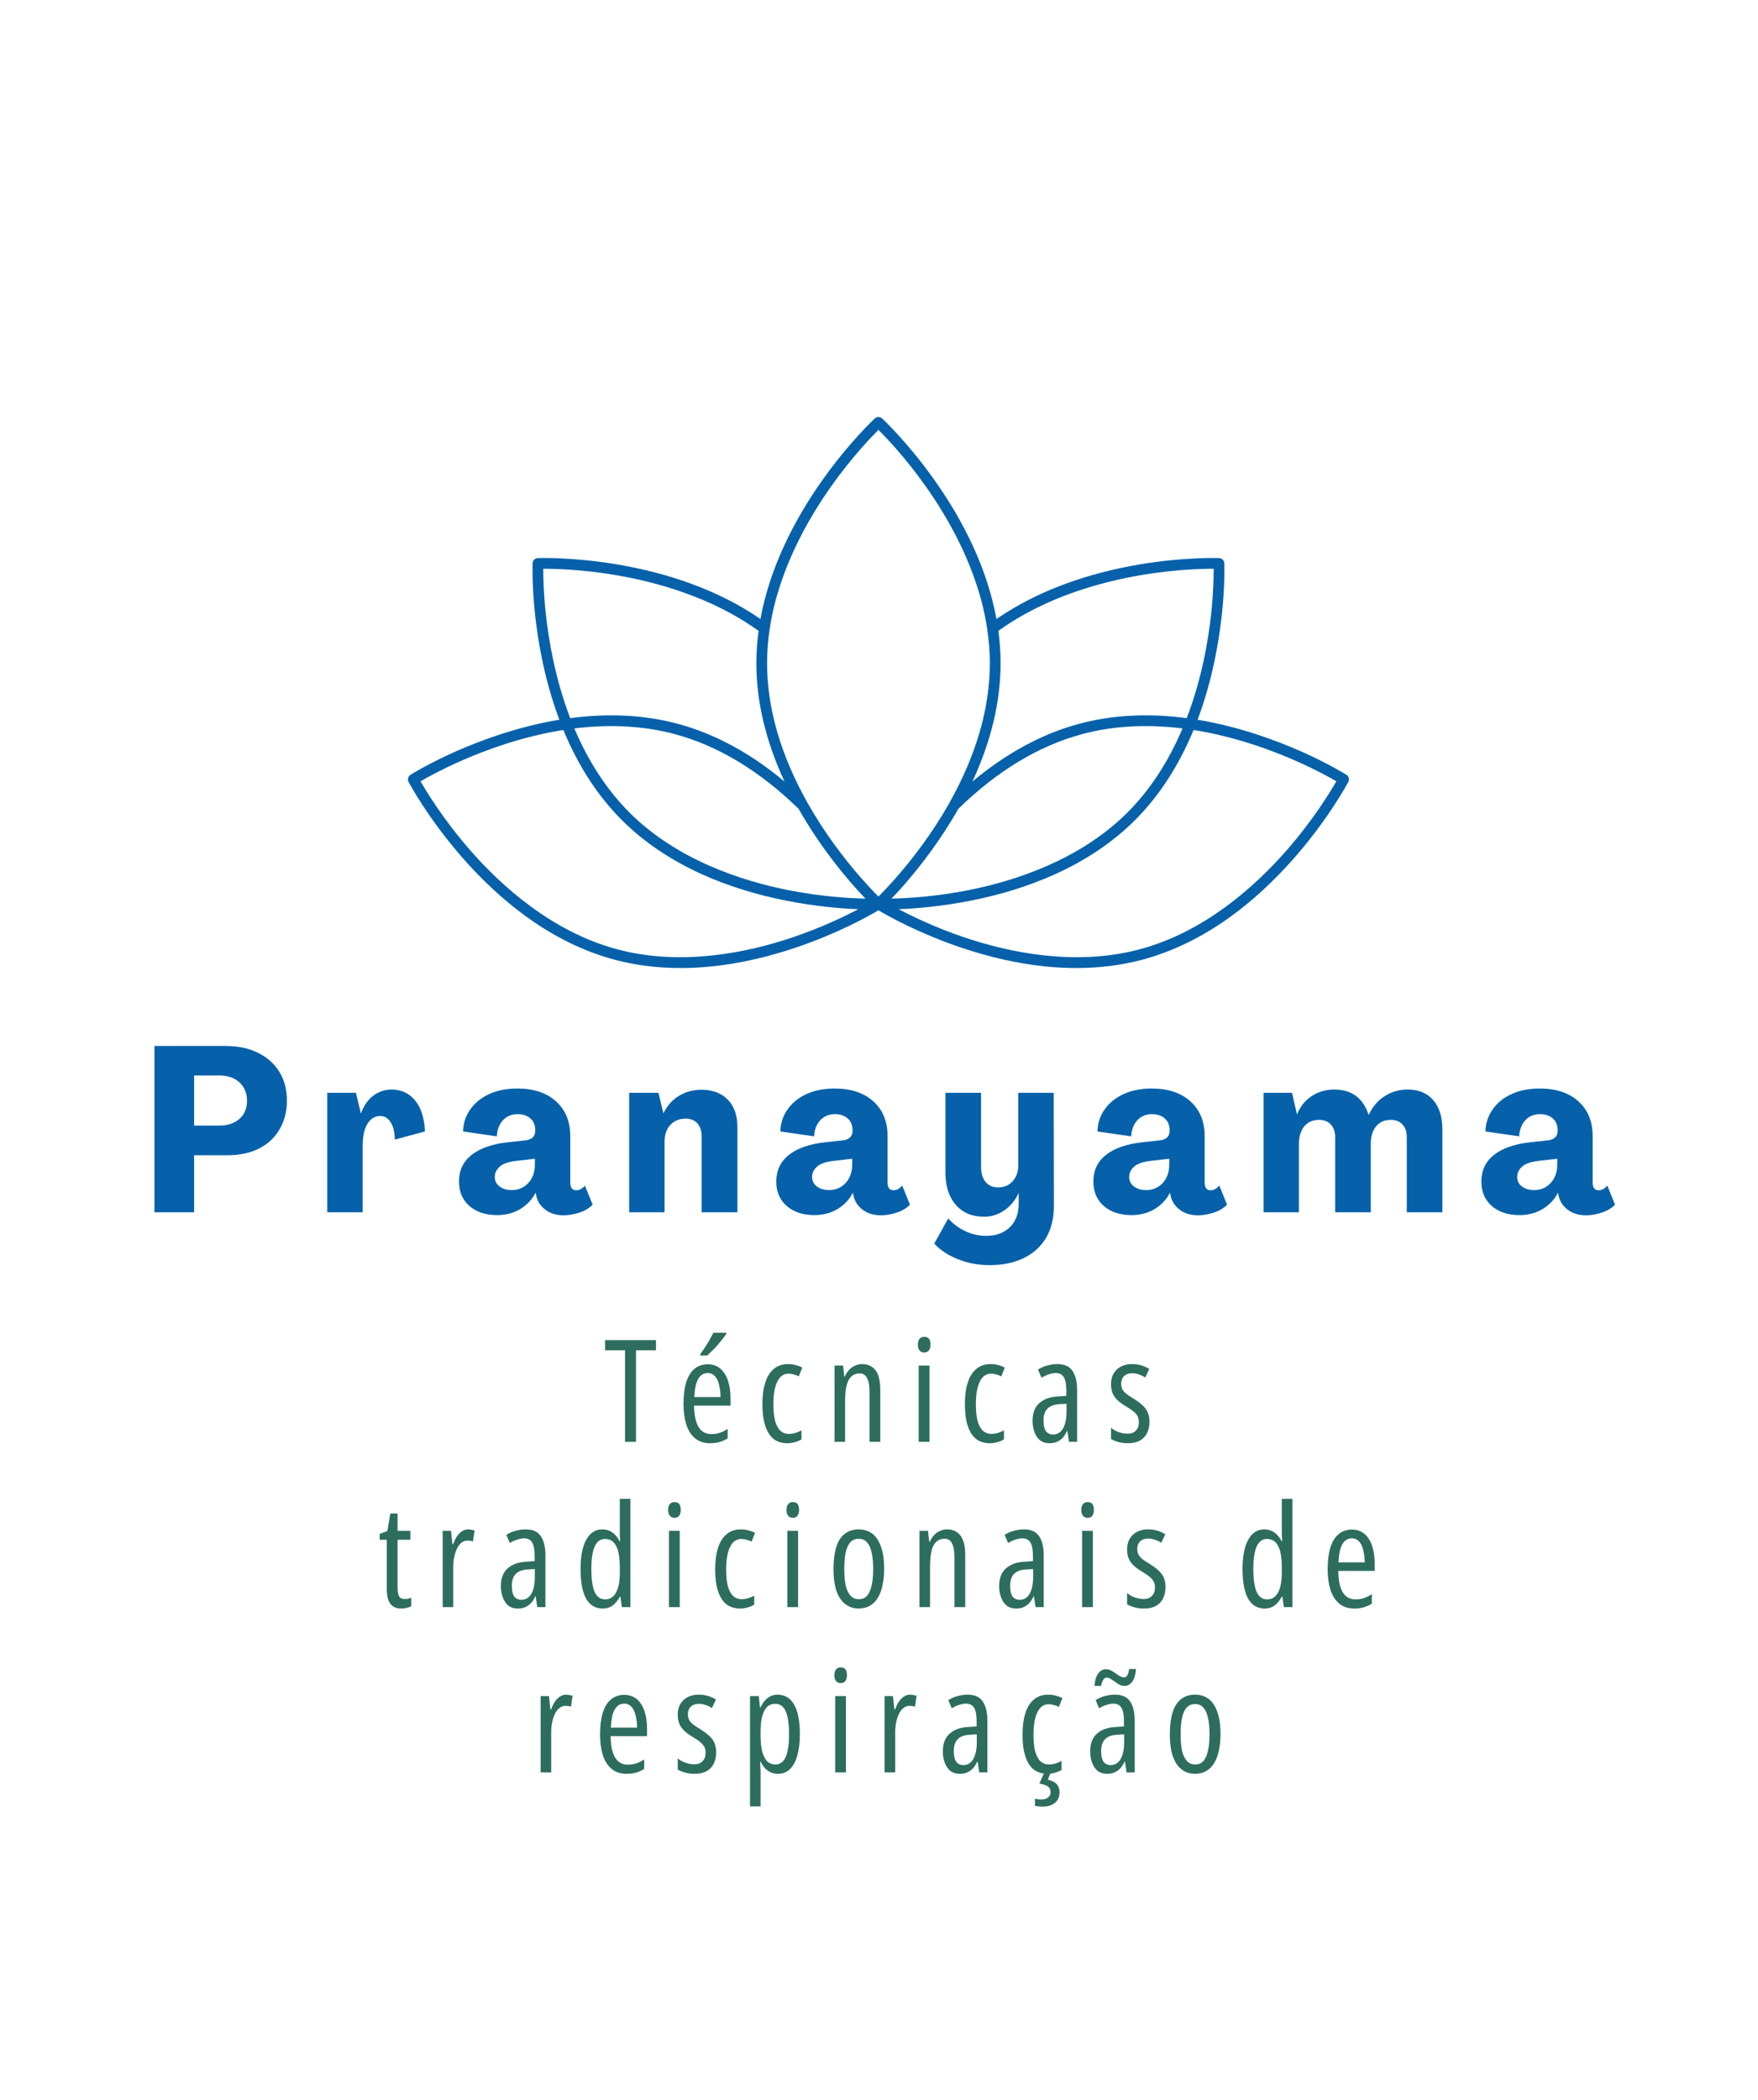 <svg xmlns="http://www.w3.org/2000/svg" xmlns:xlink="http://www.w3.org/1999/xlink" width="180" zoomAndPan="magnify" viewBox="0 0 135 161.25" height="215" preserveAspectRatio="xMidYMid meet" version="1.2"><defs><clipPath id="c3852379e3"><path d="M 31.254 32 L 103.664 32 L 103.664 74.539 L 31.254 74.539 Z M 31.254 32 "/></clipPath></defs><g id="a10b59f00d"><g clip-rule="nonzero" clip-path="url(#c3852379e3)"><path style=" stroke:none;fill-rule:nonzero;fill:#0661aa;fill-opacity:1;" d="M 31.52 59.492 C 31.574 59.457 32.875 58.641 35.004 57.695 C 36.867 56.871 39.723 55.797 42.953 55.262 C 41.801 52.203 41.301 49.191 41.086 47.164 C 40.84 44.848 40.898 43.312 40.898 43.25 C 40.906 43.035 41.082 42.859 41.297 42.852 C 41.398 42.848 43.906 42.758 47.348 43.328 C 49.367 43.668 51.289 44.164 53.055 44.812 C 55.039 45.535 56.832 46.449 58.395 47.531 C 58.734 45.66 59.359 43.746 60.246 41.832 C 61.039 40.125 62.043 38.414 63.234 36.75 C 65.262 33.91 67.102 32.203 67.176 32.129 C 67.336 31.984 67.578 31.984 67.738 32.129 C 67.816 32.203 69.652 33.91 71.68 36.75 C 72.871 38.414 73.875 40.125 74.668 41.832 C 75.559 43.746 76.18 45.66 76.52 47.531 C 78.086 46.449 79.879 45.535 81.859 44.812 C 83.625 44.164 85.547 43.668 87.566 43.328 C 91.008 42.758 93.516 42.848 93.621 42.852 C 93.836 42.859 94.008 43.035 94.016 43.25 C 94.02 43.312 94.078 44.848 93.832 47.164 C 93.613 49.191 93.117 52.203 91.965 55.262 C 95.191 55.797 98.047 56.871 99.914 57.695 C 102.039 58.641 103.34 59.457 103.395 59.492 C 103.578 59.609 103.641 59.844 103.539 60.035 C 103.48 60.145 102.066 62.812 99.414 65.844 C 97.855 67.625 96.191 69.16 94.465 70.406 C 92.305 71.965 90.039 73.066 87.742 73.684 C 86.141 74.113 84.438 74.328 82.652 74.328 C 81.875 74.328 81.086 74.289 80.281 74.207 C 78.168 73.992 75.957 73.492 73.715 72.73 C 70.488 71.629 68.164 70.316 67.457 69.895 C 66.75 70.316 64.426 71.629 61.199 72.73 C 58.957 73.492 56.746 73.992 54.633 74.207 C 53.828 74.289 53.035 74.328 52.262 74.328 C 50.477 74.328 48.773 74.113 47.172 73.684 C 44.875 73.066 42.609 71.965 40.449 70.406 C 38.723 69.16 37.059 67.629 35.5 65.844 C 32.848 62.812 31.434 60.145 31.375 60.035 C 31.277 59.844 31.34 59.609 31.52 59.492 Z M 73.598 62.094 C 72.254 64.473 70.746 66.406 69.707 67.617 C 69.219 68.191 68.789 68.656 68.457 69 C 69.656 68.973 71.848 68.852 74.398 68.344 C 77.938 67.641 82.926 66.035 86.578 62.387 C 88.305 60.66 89.727 58.488 90.809 55.93 C 88.051 55.59 85.461 55.734 83.105 56.367 C 79.785 57.258 76.586 59.184 73.598 62.098 Z M 61.316 62.094 C 58.328 59.184 55.133 57.258 51.812 56.367 C 49.453 55.734 46.863 55.59 44.105 55.93 C 45.191 58.488 46.613 60.66 48.336 62.387 C 51.988 66.035 56.977 67.641 60.52 68.344 C 63.07 68.848 65.258 68.973 66.461 69 C 66.121 68.648 65.684 68.172 65.184 67.586 C 64.156 66.383 62.652 64.457 61.32 62.094 Z M 47.23 44.148 C 44.641 43.715 42.551 43.668 41.719 43.672 C 41.715 44.266 41.738 45.5 41.91 47.094 C 42.125 49.105 42.625 52.109 43.789 55.141 C 46.734 54.75 49.504 54.895 52.027 55.57 C 54.879 56.332 57.633 57.824 60.246 60.012 C 58.809 56.922 58.082 53.875 58.082 50.922 C 58.082 50.109 58.141 49.273 58.25 48.441 C 54.613 45.812 50.266 44.656 47.23 44.148 Z M 71.02 37.246 C 69.496 35.105 68.051 33.598 67.457 33.008 C 66.867 33.598 65.422 35.105 63.895 37.246 C 62.078 39.793 59.773 43.777 59.102 48.309 C 59.102 48.309 59.102 48.312 59.102 48.312 C 58.973 49.188 58.906 50.066 58.906 50.922 C 58.906 54.375 59.949 57.98 62.008 61.637 C 62.008 61.641 62.012 61.641 62.012 61.645 C 63.32 63.969 64.801 65.867 65.809 67.047 C 66.539 67.902 67.133 68.512 67.457 68.84 C 67.785 68.512 68.375 67.906 69.09 67.066 C 70.105 65.883 71.594 63.98 72.906 61.645 C 72.906 61.645 72.906 61.641 72.91 61.637 C 74.965 57.98 76.012 54.375 76.012 50.922 C 76.012 50.066 75.945 49.188 75.812 48.312 C 75.145 43.781 72.836 39.793 71.02 37.246 Z M 93.199 43.672 C 92.367 43.668 90.277 43.715 87.688 44.148 C 84.656 44.656 80.309 45.809 76.668 48.441 C 76.781 49.273 76.836 50.109 76.836 50.922 C 76.836 53.875 76.109 56.922 74.672 60.012 C 77.285 57.824 80.043 56.332 82.891 55.57 C 85.414 54.895 88.184 54.75 91.129 55.141 C 92.297 52.109 92.797 49.105 93.012 47.094 C 93.18 45.5 93.203 44.266 93.199 43.672 Z M 74.004 71.957 C 77.422 73.117 82.543 74.223 87.531 72.887 C 92.52 71.551 96.402 68.031 98.781 65.316 C 100.836 62.973 102.156 60.805 102.621 59.988 C 102.109 59.691 101.039 59.098 99.578 58.453 C 97.727 57.629 94.871 56.559 91.656 56.051 C 90.52 58.797 89.012 61.121 87.164 62.969 C 85.48 64.652 83.395 66.059 80.961 67.152 C 79.023 68.023 76.863 68.699 74.539 69.156 C 72.258 69.609 70.289 69.762 69.008 69.812 C 70.125 70.398 71.875 71.234 74 71.957 Z M 36.121 65.301 C 38.504 68.023 42.391 71.547 47.387 72.887 C 52.375 74.223 57.496 73.117 60.914 71.957 C 63.043 71.234 64.793 70.398 65.906 69.812 C 64.625 69.762 62.66 69.609 60.379 69.156 C 58.055 68.699 55.895 68.023 53.953 67.152 C 51.523 66.059 49.438 64.652 47.754 62.969 C 45.906 61.121 44.395 58.797 43.262 56.051 C 40.055 56.555 37.203 57.625 35.352 58.445 C 33.887 59.094 32.809 59.691 32.293 59.992 C 32.762 60.805 34.074 62.961 36.121 65.301 Z M 36.121 65.301 "/></g><g style="fill:#2d6d5e;fill-opacity:1;"><g transform="translate(46.372, 110.708)"><path style="stroke:none" d="M 2.469 0 L 1.625 0 L 1.625 -7.031 L 0.094 -7.031 L 0.094 -7.812 L 4 -7.812 L 4 -7.031 L 2.469 -7.031 Z M 2.469 0 "/></g></g><g style="fill:#2d6d5e;fill-opacity:1;"><g transform="translate(52.019, 110.708)"><path style="stroke:none" d="M 2.328 -5.953 C 2.723 -5.953 3.051 -5.836 3.312 -5.609 C 3.57 -5.379 3.766 -5.066 3.891 -4.672 C 4.016 -4.285 4.078 -3.852 4.078 -3.375 L 4.078 -2.781 L 1.281 -2.781 C 1.289 -2.051 1.406 -1.504 1.625 -1.141 C 1.844 -0.773 2.172 -0.594 2.609 -0.594 C 2.828 -0.594 3.035 -0.625 3.234 -0.688 C 3.441 -0.75 3.648 -0.852 3.859 -1 L 3.859 -0.266 C 3.66 -0.141 3.453 -0.047 3.234 0.016 C 3.016 0.078 2.781 0.109 2.531 0.109 C 2.039 0.109 1.645 -0.02 1.344 -0.281 C 1.039 -0.539 0.816 -0.898 0.672 -1.359 C 0.535 -1.816 0.469 -2.332 0.469 -2.906 C 0.469 -3.551 0.535 -4.102 0.672 -4.562 C 0.816 -5.02 1.023 -5.363 1.297 -5.594 C 1.578 -5.832 1.922 -5.953 2.328 -5.953 Z M 2.328 -5.281 C 2.016 -5.281 1.77 -5.129 1.594 -4.828 C 1.426 -4.535 1.328 -4.07 1.297 -3.438 L 3.312 -3.438 C 3.312 -3.77 3.273 -4.078 3.203 -4.359 C 3.141 -4.641 3.035 -4.863 2.891 -5.031 C 2.742 -5.195 2.555 -5.281 2.328 -5.281 Z M 3.75 -8.375 L 3.75 -8.281 C 3.676 -8.164 3.578 -8.031 3.453 -7.875 C 3.336 -7.727 3.211 -7.578 3.078 -7.422 C 2.941 -7.266 2.801 -7.117 2.656 -6.984 C 2.52 -6.848 2.398 -6.727 2.297 -6.625 L 1.766 -6.625 L 1.766 -6.75 C 1.91 -6.945 2.039 -7.133 2.156 -7.312 C 2.281 -7.5 2.391 -7.68 2.484 -7.859 C 2.586 -8.035 2.68 -8.207 2.766 -8.375 Z M 3.75 -8.375 "/></g></g><g style="fill:#2d6d5e;fill-opacity:1;"><g transform="translate(58.077, 110.708)"><path style="stroke:none" d="M 2.406 0.109 C 1.977 0.109 1.617 0 1.328 -0.219 C 1.047 -0.445 0.832 -0.785 0.688 -1.234 C 0.539 -1.68 0.469 -2.234 0.469 -2.891 C 0.469 -3.535 0.539 -4.086 0.688 -4.547 C 0.832 -5.004 1.051 -5.352 1.344 -5.594 C 1.633 -5.844 2 -5.969 2.438 -5.969 C 2.656 -5.969 2.852 -5.941 3.031 -5.891 C 3.207 -5.848 3.375 -5.785 3.531 -5.703 L 3.266 -5.031 C 3.141 -5.094 3.008 -5.141 2.875 -5.172 C 2.75 -5.211 2.625 -5.234 2.5 -5.234 C 2.238 -5.234 2.02 -5.145 1.844 -4.969 C 1.676 -4.789 1.547 -4.531 1.453 -4.188 C 1.359 -3.844 1.312 -3.414 1.312 -2.906 C 1.312 -2.395 1.352 -1.969 1.438 -1.625 C 1.531 -1.289 1.664 -1.035 1.844 -0.859 C 2.02 -0.691 2.238 -0.609 2.5 -0.609 C 2.656 -0.609 2.812 -0.629 2.969 -0.672 C 3.133 -0.723 3.301 -0.789 3.469 -0.875 L 3.469 -0.188 C 3.312 -0.094 3.133 -0.02 2.938 0.031 C 2.75 0.082 2.57 0.109 2.406 0.109 Z M 2.406 0.109 "/></g></g><g style="fill:#2d6d5e;fill-opacity:1;"><g transform="translate(63.365, 110.708)"><path style="stroke:none" d="M 2.828 -5.969 C 3.285 -5.969 3.633 -5.805 3.875 -5.484 C 4.113 -5.16 4.234 -4.664 4.234 -4 L 4.234 0 L 3.406 0 L 3.406 -3.828 C 3.406 -4.305 3.344 -4.66 3.219 -4.891 C 3.102 -5.129 2.914 -5.25 2.656 -5.25 C 2.27 -5.25 1.984 -5.078 1.797 -4.734 C 1.617 -4.391 1.531 -3.844 1.531 -3.094 L 1.531 0 L 0.719 0 L 0.719 -5.859 L 1.375 -5.859 L 1.469 -5.016 L 1.516 -5.016 C 1.598 -5.211 1.703 -5.379 1.828 -5.516 C 1.961 -5.66 2.113 -5.77 2.281 -5.844 C 2.445 -5.926 2.629 -5.969 2.828 -5.969 Z M 2.828 -5.969 "/></g></g><g style="fill:#2d6d5e;fill-opacity:1;"><g transform="translate(69.829, 110.708)"><path style="stroke:none" d="M 1.547 -5.859 L 1.547 0 L 0.719 0 L 0.719 -5.859 Z M 1.141 -8.062 C 1.316 -8.062 1.441 -8.008 1.516 -7.906 C 1.586 -7.801 1.625 -7.648 1.625 -7.453 C 1.625 -7.273 1.582 -7.129 1.5 -7.016 C 1.426 -6.91 1.305 -6.859 1.141 -6.859 C 0.992 -6.859 0.875 -6.91 0.781 -7.016 C 0.695 -7.129 0.656 -7.273 0.656 -7.453 C 0.656 -7.648 0.695 -7.801 0.781 -7.906 C 0.863 -8.008 0.984 -8.062 1.141 -8.062 Z M 1.141 -8.062 "/></g></g><g style="fill:#2d6d5e;fill-opacity:1;"><g transform="translate(73.627, 110.708)"><path style="stroke:none" d="M 2.406 0.109 C 1.977 0.109 1.617 0 1.328 -0.219 C 1.047 -0.445 0.832 -0.785 0.688 -1.234 C 0.539 -1.68 0.469 -2.234 0.469 -2.891 C 0.469 -3.535 0.539 -4.086 0.688 -4.547 C 0.832 -5.004 1.051 -5.352 1.344 -5.594 C 1.633 -5.844 2 -5.969 2.438 -5.969 C 2.656 -5.969 2.852 -5.941 3.031 -5.891 C 3.207 -5.848 3.375 -5.785 3.531 -5.703 L 3.266 -5.031 C 3.141 -5.094 3.008 -5.141 2.875 -5.172 C 2.75 -5.211 2.625 -5.234 2.5 -5.234 C 2.238 -5.234 2.02 -5.145 1.844 -4.969 C 1.676 -4.789 1.547 -4.531 1.453 -4.188 C 1.359 -3.844 1.312 -3.414 1.312 -2.906 C 1.312 -2.395 1.352 -1.969 1.438 -1.625 C 1.531 -1.289 1.664 -1.035 1.844 -0.859 C 2.02 -0.691 2.238 -0.609 2.5 -0.609 C 2.656 -0.609 2.812 -0.629 2.969 -0.672 C 3.133 -0.723 3.301 -0.789 3.469 -0.875 L 3.469 -0.188 C 3.312 -0.094 3.133 -0.02 2.938 0.031 C 2.75 0.082 2.57 0.109 2.406 0.109 Z M 2.406 0.109 "/></g></g><g style="fill:#2d6d5e;fill-opacity:1;"><g transform="translate(78.916, 110.708)"><path style="stroke:none" d="M 2.281 -5.969 C 2.82 -5.969 3.207 -5.797 3.438 -5.453 C 3.676 -5.109 3.797 -4.609 3.797 -3.953 L 3.797 0 L 3.172 0 L 3.047 -0.828 L 3.016 -0.828 C 2.93 -0.629 2.82 -0.457 2.688 -0.312 C 2.562 -0.176 2.414 -0.07 2.25 0 C 2.094 0.07 1.906 0.109 1.688 0.109 C 1.383 0.109 1.133 0.031 0.938 -0.125 C 0.75 -0.289 0.609 -0.504 0.516 -0.766 C 0.422 -1.023 0.375 -1.305 0.375 -1.609 C 0.375 -2.191 0.539 -2.641 0.875 -2.953 C 1.219 -3.273 1.695 -3.453 2.312 -3.484 L 2.969 -3.531 L 2.969 -3.938 C 2.969 -4.406 2.906 -4.742 2.781 -4.953 C 2.656 -5.172 2.445 -5.281 2.156 -5.281 C 2 -5.281 1.828 -5.25 1.641 -5.188 C 1.461 -5.133 1.27 -5.047 1.062 -4.922 L 0.797 -5.547 C 1.016 -5.691 1.25 -5.797 1.5 -5.859 C 1.758 -5.93 2.02 -5.969 2.281 -5.969 Z M 2.984 -2.922 L 2.438 -2.891 C 2.031 -2.867 1.723 -2.754 1.516 -2.547 C 1.316 -2.336 1.219 -2.035 1.219 -1.641 C 1.219 -1.266 1.281 -0.988 1.406 -0.812 C 1.539 -0.645 1.723 -0.562 1.953 -0.562 C 2.285 -0.562 2.539 -0.719 2.719 -1.031 C 2.895 -1.344 2.984 -1.773 2.984 -2.328 Z M 2.984 -2.922 "/></g></g><g style="fill:#2d6d5e;fill-opacity:1;"><g transform="translate(84.942, 110.708)"><path style="stroke:none" d="M 3.328 -1.547 C 3.328 -1.191 3.258 -0.891 3.125 -0.641 C 3 -0.398 2.812 -0.211 2.562 -0.078 C 2.32 0.047 2.031 0.109 1.688 0.109 C 1.414 0.109 1.164 0.078 0.938 0.016 C 0.719 -0.047 0.531 -0.125 0.375 -0.219 L 0.375 -1.078 C 0.531 -0.941 0.723 -0.832 0.953 -0.75 C 1.18 -0.664 1.414 -0.625 1.656 -0.625 C 1.926 -0.625 2.133 -0.703 2.281 -0.859 C 2.438 -1.016 2.516 -1.234 2.516 -1.516 C 2.516 -1.68 2.484 -1.828 2.422 -1.953 C 2.359 -2.078 2.258 -2.195 2.125 -2.312 C 1.988 -2.426 1.816 -2.547 1.609 -2.672 C 1.359 -2.816 1.141 -2.969 0.953 -3.125 C 0.766 -3.289 0.617 -3.477 0.516 -3.688 C 0.422 -3.895 0.375 -4.145 0.375 -4.438 C 0.375 -4.895 0.52 -5.266 0.812 -5.547 C 1.113 -5.828 1.504 -5.969 1.984 -5.969 C 2.234 -5.969 2.469 -5.938 2.688 -5.875 C 2.906 -5.812 3.113 -5.719 3.312 -5.594 L 3 -4.938 C 2.852 -5.039 2.691 -5.117 2.516 -5.172 C 2.348 -5.234 2.176 -5.266 2 -5.266 C 1.738 -5.266 1.531 -5.191 1.375 -5.047 C 1.227 -4.898 1.156 -4.707 1.156 -4.469 C 1.156 -4.301 1.188 -4.156 1.25 -4.031 C 1.312 -3.914 1.41 -3.801 1.547 -3.688 C 1.68 -3.582 1.863 -3.461 2.094 -3.328 C 2.344 -3.172 2.555 -3.016 2.734 -2.859 C 2.922 -2.703 3.066 -2.52 3.172 -2.312 C 3.273 -2.102 3.328 -1.848 3.328 -1.547 Z M 3.328 -1.547 "/></g></g><g style="fill:#2d6d5e;fill-opacity:1;"><g transform="translate(28.969, 123.399)"><path style="stroke:none" d="M 2.094 -0.625 C 2.188 -0.625 2.273 -0.629 2.359 -0.641 C 2.453 -0.66 2.535 -0.691 2.609 -0.734 L 2.609 -0.062 C 2.504 -0.008 2.383 0.031 2.25 0.062 C 2.125 0.094 1.984 0.109 1.828 0.109 C 1.578 0.109 1.367 0.051 1.203 -0.062 C 1.047 -0.176 0.926 -0.344 0.844 -0.562 C 0.77 -0.789 0.734 -1.078 0.734 -1.422 L 0.734 -5.172 L 0.188 -5.172 L 0.188 -5.625 L 0.781 -5.844 L 1 -7.188 L 1.562 -7.188 L 1.562 -5.859 L 2.547 -5.859 L 2.547 -5.172 L 1.562 -5.172 L 1.562 -1.516 C 1.562 -1.211 1.598 -0.988 1.672 -0.844 C 1.742 -0.695 1.883 -0.625 2.094 -0.625 Z M 2.094 -0.625 "/></g></g><g style="fill:#2d6d5e;fill-opacity:1;"><g transform="translate(33.274, 123.399)"><path style="stroke:none" d="M 2.672 -5.969 C 2.754 -5.969 2.836 -5.957 2.922 -5.938 C 3.004 -5.926 3.086 -5.91 3.172 -5.891 L 3.047 -5.047 C 2.984 -5.066 2.914 -5.082 2.844 -5.094 C 2.77 -5.102 2.691 -5.109 2.609 -5.109 C 2.453 -5.109 2.305 -5.055 2.172 -4.953 C 2.035 -4.848 1.922 -4.703 1.828 -4.516 C 1.734 -4.328 1.66 -4.109 1.609 -3.859 C 1.555 -3.609 1.531 -3.344 1.531 -3.062 L 1.531 0 L 0.719 0 L 0.719 -5.859 L 1.359 -5.859 L 1.469 -4.828 L 1.516 -4.828 C 1.598 -5.047 1.691 -5.238 1.797 -5.406 C 1.91 -5.582 2.039 -5.719 2.188 -5.812 C 2.332 -5.914 2.492 -5.969 2.672 -5.969 Z M 2.672 -5.969 "/></g></g><g style="fill:#2d6d5e;fill-opacity:1;"><g transform="translate(38.087, 123.399)"><path style="stroke:none" d="M 2.281 -5.969 C 2.82 -5.969 3.207 -5.797 3.438 -5.453 C 3.676 -5.109 3.797 -4.609 3.797 -3.953 L 3.797 0 L 3.172 0 L 3.047 -0.828 L 3.016 -0.828 C 2.93 -0.629 2.82 -0.457 2.688 -0.312 C 2.562 -0.176 2.414 -0.07 2.25 0 C 2.094 0.07 1.906 0.109 1.688 0.109 C 1.383 0.109 1.133 0.031 0.938 -0.125 C 0.75 -0.289 0.609 -0.504 0.516 -0.766 C 0.422 -1.023 0.375 -1.305 0.375 -1.609 C 0.375 -2.191 0.539 -2.641 0.875 -2.953 C 1.219 -3.273 1.695 -3.453 2.312 -3.484 L 2.969 -3.531 L 2.969 -3.938 C 2.969 -4.406 2.906 -4.742 2.781 -4.953 C 2.656 -5.172 2.445 -5.281 2.156 -5.281 C 2 -5.281 1.828 -5.25 1.641 -5.188 C 1.461 -5.133 1.27 -5.047 1.062 -4.922 L 0.797 -5.547 C 1.016 -5.691 1.25 -5.797 1.5 -5.859 C 1.758 -5.93 2.02 -5.969 2.281 -5.969 Z M 2.984 -2.922 L 2.438 -2.891 C 2.031 -2.867 1.723 -2.754 1.516 -2.547 C 1.316 -2.336 1.219 -2.035 1.219 -1.641 C 1.219 -1.266 1.281 -0.988 1.406 -0.812 C 1.539 -0.645 1.723 -0.562 1.953 -0.562 C 2.285 -0.562 2.539 -0.719 2.719 -1.031 C 2.895 -1.344 2.984 -1.773 2.984 -2.328 Z M 2.984 -2.922 "/></g></g><g style="fill:#2d6d5e;fill-opacity:1;"><g transform="translate(44.113, 123.399)"><path style="stroke:none" d="M 2.172 0.109 C 1.609 0.109 1.18 -0.145 0.891 -0.656 C 0.609 -1.176 0.469 -1.93 0.469 -2.922 C 0.469 -3.898 0.613 -4.648 0.906 -5.172 C 1.195 -5.703 1.609 -5.969 2.141 -5.969 C 2.336 -5.969 2.52 -5.93 2.688 -5.859 C 2.852 -5.785 3 -5.68 3.125 -5.547 C 3.258 -5.41 3.375 -5.25 3.469 -5.062 L 3.516 -5.062 C 3.504 -5.227 3.492 -5.375 3.484 -5.5 C 3.484 -5.633 3.484 -5.758 3.484 -5.875 L 3.484 -8.312 L 4.297 -8.312 L 4.297 0 L 3.641 0 L 3.531 -0.797 L 3.484 -0.797 C 3.379 -0.609 3.266 -0.445 3.141 -0.312 C 3.016 -0.176 2.875 -0.07 2.719 0 C 2.562 0.07 2.379 0.109 2.172 0.109 Z M 2.359 -0.594 C 2.723 -0.594 3 -0.766 3.188 -1.109 C 3.383 -1.453 3.484 -1.961 3.484 -2.641 L 3.484 -3.047 C 3.484 -3.785 3.391 -4.332 3.203 -4.688 C 3.023 -5.051 2.738 -5.234 2.344 -5.234 C 1.988 -5.234 1.723 -5.035 1.547 -4.641 C 1.379 -4.242 1.297 -3.672 1.297 -2.922 C 1.297 -2.148 1.379 -1.566 1.547 -1.172 C 1.723 -0.785 1.992 -0.594 2.359 -0.594 Z M 2.359 -0.594 "/></g></g><g style="fill:#2d6d5e;fill-opacity:1;"><g transform="translate(50.652, 123.399)"><path style="stroke:none" d="M 1.547 -5.859 L 1.547 0 L 0.719 0 L 0.719 -5.859 Z M 1.141 -8.062 C 1.316 -8.062 1.441 -8.008 1.516 -7.906 C 1.586 -7.801 1.625 -7.648 1.625 -7.453 C 1.625 -7.273 1.582 -7.129 1.5 -7.016 C 1.426 -6.91 1.305 -6.859 1.141 -6.859 C 0.992 -6.859 0.875 -6.91 0.781 -7.016 C 0.695 -7.129 0.656 -7.273 0.656 -7.453 C 0.656 -7.648 0.695 -7.801 0.781 -7.906 C 0.863 -8.008 0.984 -8.062 1.141 -8.062 Z M 1.141 -8.062 "/></g></g><g style="fill:#2d6d5e;fill-opacity:1;"><g transform="translate(54.45, 123.399)"><path style="stroke:none" d="M 2.406 0.109 C 1.977 0.109 1.617 0 1.328 -0.219 C 1.047 -0.445 0.832 -0.785 0.688 -1.234 C 0.539 -1.68 0.469 -2.234 0.469 -2.891 C 0.469 -3.535 0.539 -4.086 0.688 -4.547 C 0.832 -5.004 1.051 -5.352 1.344 -5.594 C 1.633 -5.844 2 -5.969 2.438 -5.969 C 2.656 -5.969 2.852 -5.941 3.031 -5.891 C 3.207 -5.848 3.375 -5.785 3.531 -5.703 L 3.266 -5.031 C 3.141 -5.094 3.008 -5.141 2.875 -5.172 C 2.75 -5.211 2.625 -5.234 2.5 -5.234 C 2.238 -5.234 2.02 -5.145 1.844 -4.969 C 1.676 -4.789 1.547 -4.531 1.453 -4.188 C 1.359 -3.844 1.312 -3.414 1.312 -2.906 C 1.312 -2.395 1.352 -1.969 1.438 -1.625 C 1.531 -1.289 1.664 -1.035 1.844 -0.859 C 2.02 -0.691 2.238 -0.609 2.5 -0.609 C 2.656 -0.609 2.812 -0.629 2.969 -0.672 C 3.133 -0.723 3.301 -0.789 3.469 -0.875 L 3.469 -0.188 C 3.312 -0.094 3.133 -0.02 2.938 0.031 C 2.75 0.082 2.57 0.109 2.406 0.109 Z M 2.406 0.109 "/></g></g><g style="fill:#2d6d5e;fill-opacity:1;"><g transform="translate(59.739, 123.399)"><path style="stroke:none" d="M 1.547 -5.859 L 1.547 0 L 0.719 0 L 0.719 -5.859 Z M 1.141 -8.062 C 1.316 -8.062 1.441 -8.008 1.516 -7.906 C 1.586 -7.801 1.625 -7.648 1.625 -7.453 C 1.625 -7.273 1.582 -7.129 1.5 -7.016 C 1.426 -6.91 1.305 -6.859 1.141 -6.859 C 0.992 -6.859 0.875 -6.91 0.781 -7.016 C 0.695 -7.129 0.656 -7.273 0.656 -7.453 C 0.656 -7.648 0.695 -7.801 0.781 -7.906 C 0.863 -8.008 0.984 -8.062 1.141 -8.062 Z M 1.141 -8.062 "/></g></g><g style="fill:#2d6d5e;fill-opacity:1;"><g transform="translate(63.537, 123.399)"><path style="stroke:none" d="M 4.359 -2.938 C 4.359 -2.477 4.316 -2.062 4.234 -1.688 C 4.16 -1.312 4.039 -0.988 3.875 -0.719 C 3.719 -0.457 3.516 -0.254 3.266 -0.109 C 3.023 0.035 2.734 0.109 2.391 0.109 C 2.078 0.109 1.797 0.035 1.547 -0.109 C 1.305 -0.254 1.102 -0.457 0.938 -0.719 C 0.781 -0.977 0.66 -1.297 0.578 -1.672 C 0.504 -2.055 0.469 -2.477 0.469 -2.938 C 0.469 -3.582 0.535 -4.129 0.672 -4.578 C 0.805 -5.035 1.02 -5.379 1.312 -5.609 C 1.602 -5.848 1.969 -5.969 2.406 -5.969 C 2.82 -5.969 3.176 -5.852 3.469 -5.625 C 3.758 -5.395 3.977 -5.055 4.125 -4.609 C 4.281 -4.16 4.359 -3.602 4.359 -2.938 Z M 1.297 -2.938 C 1.297 -2.426 1.332 -2 1.406 -1.656 C 1.488 -1.312 1.613 -1.051 1.781 -0.875 C 1.945 -0.695 2.16 -0.609 2.422 -0.609 C 2.672 -0.609 2.875 -0.691 3.031 -0.859 C 3.195 -1.035 3.316 -1.297 3.391 -1.641 C 3.473 -1.984 3.516 -2.414 3.516 -2.938 C 3.516 -3.445 3.473 -3.875 3.391 -4.219 C 3.316 -4.562 3.195 -4.816 3.031 -4.984 C 2.875 -5.16 2.664 -5.25 2.406 -5.25 C 2.02 -5.25 1.738 -5.055 1.562 -4.672 C 1.383 -4.285 1.297 -3.707 1.297 -2.938 Z M 1.297 -2.938 "/></g></g><g style="fill:#2d6d5e;fill-opacity:1;"><g transform="translate(69.888, 123.399)"><path style="stroke:none" d="M 2.828 -5.969 C 3.285 -5.969 3.633 -5.805 3.875 -5.484 C 4.113 -5.16 4.234 -4.664 4.234 -4 L 4.234 0 L 3.406 0 L 3.406 -3.828 C 3.406 -4.305 3.344 -4.66 3.219 -4.891 C 3.102 -5.129 2.914 -5.25 2.656 -5.25 C 2.27 -5.25 1.984 -5.078 1.797 -4.734 C 1.617 -4.391 1.531 -3.844 1.531 -3.094 L 1.531 0 L 0.719 0 L 0.719 -5.859 L 1.375 -5.859 L 1.469 -5.016 L 1.516 -5.016 C 1.598 -5.211 1.703 -5.379 1.828 -5.516 C 1.961 -5.66 2.113 -5.77 2.281 -5.844 C 2.445 -5.926 2.629 -5.969 2.828 -5.969 Z M 2.828 -5.969 "/></g></g><g style="fill:#2d6d5e;fill-opacity:1;"><g transform="translate(76.352, 123.399)"><path style="stroke:none" d="M 2.281 -5.969 C 2.82 -5.969 3.207 -5.797 3.438 -5.453 C 3.676 -5.109 3.797 -4.609 3.797 -3.953 L 3.797 0 L 3.172 0 L 3.047 -0.828 L 3.016 -0.828 C 2.93 -0.629 2.82 -0.457 2.688 -0.312 C 2.562 -0.176 2.414 -0.07 2.25 0 C 2.094 0.07 1.906 0.109 1.688 0.109 C 1.383 0.109 1.133 0.031 0.938 -0.125 C 0.75 -0.289 0.609 -0.504 0.516 -0.766 C 0.422 -1.023 0.375 -1.305 0.375 -1.609 C 0.375 -2.191 0.539 -2.641 0.875 -2.953 C 1.219 -3.273 1.695 -3.453 2.312 -3.484 L 2.969 -3.531 L 2.969 -3.938 C 2.969 -4.406 2.906 -4.742 2.781 -4.953 C 2.656 -5.172 2.445 -5.281 2.156 -5.281 C 2 -5.281 1.828 -5.25 1.641 -5.188 C 1.461 -5.133 1.27 -5.047 1.062 -4.922 L 0.797 -5.547 C 1.016 -5.691 1.25 -5.797 1.5 -5.859 C 1.758 -5.93 2.02 -5.969 2.281 -5.969 Z M 2.984 -2.922 L 2.438 -2.891 C 2.031 -2.867 1.723 -2.754 1.516 -2.547 C 1.316 -2.336 1.219 -2.035 1.219 -1.641 C 1.219 -1.266 1.281 -0.988 1.406 -0.812 C 1.539 -0.645 1.723 -0.562 1.953 -0.562 C 2.285 -0.562 2.539 -0.719 2.719 -1.031 C 2.895 -1.344 2.984 -1.773 2.984 -2.328 Z M 2.984 -2.922 "/></g></g><g style="fill:#2d6d5e;fill-opacity:1;"><g transform="translate(82.378, 123.399)"><path style="stroke:none" d="M 1.547 -5.859 L 1.547 0 L 0.719 0 L 0.719 -5.859 Z M 1.141 -8.062 C 1.316 -8.062 1.441 -8.008 1.516 -7.906 C 1.586 -7.801 1.625 -7.648 1.625 -7.453 C 1.625 -7.273 1.582 -7.129 1.5 -7.016 C 1.426 -6.91 1.305 -6.859 1.141 -6.859 C 0.992 -6.859 0.875 -6.91 0.781 -7.016 C 0.695 -7.129 0.656 -7.273 0.656 -7.453 C 0.656 -7.648 0.695 -7.801 0.781 -7.906 C 0.863 -8.008 0.984 -8.062 1.141 -8.062 Z M 1.141 -8.062 "/></g></g><g style="fill:#2d6d5e;fill-opacity:1;"><g transform="translate(86.176, 123.399)"><path style="stroke:none" d="M 3.328 -1.547 C 3.328 -1.191 3.258 -0.891 3.125 -0.641 C 3 -0.398 2.812 -0.211 2.562 -0.078 C 2.32 0.047 2.031 0.109 1.688 0.109 C 1.414 0.109 1.164 0.078 0.938 0.016 C 0.719 -0.047 0.531 -0.125 0.375 -0.219 L 0.375 -1.078 C 0.531 -0.941 0.723 -0.832 0.953 -0.75 C 1.18 -0.664 1.414 -0.625 1.656 -0.625 C 1.926 -0.625 2.133 -0.703 2.281 -0.859 C 2.438 -1.016 2.516 -1.234 2.516 -1.516 C 2.516 -1.68 2.484 -1.828 2.422 -1.953 C 2.359 -2.078 2.258 -2.195 2.125 -2.312 C 1.988 -2.426 1.816 -2.547 1.609 -2.672 C 1.359 -2.816 1.141 -2.969 0.953 -3.125 C 0.766 -3.289 0.617 -3.477 0.516 -3.688 C 0.422 -3.895 0.375 -4.145 0.375 -4.438 C 0.375 -4.895 0.52 -5.266 0.812 -5.547 C 1.113 -5.828 1.504 -5.969 1.984 -5.969 C 2.234 -5.969 2.469 -5.938 2.688 -5.875 C 2.906 -5.812 3.113 -5.719 3.312 -5.594 L 3 -4.938 C 2.852 -5.039 2.691 -5.117 2.516 -5.172 C 2.348 -5.234 2.176 -5.266 2 -5.266 C 1.738 -5.266 1.531 -5.191 1.375 -5.047 C 1.227 -4.898 1.156 -4.707 1.156 -4.469 C 1.156 -4.301 1.188 -4.156 1.25 -4.031 C 1.312 -3.914 1.41 -3.801 1.547 -3.688 C 1.68 -3.582 1.863 -3.461 2.094 -3.328 C 2.344 -3.172 2.555 -3.016 2.734 -2.859 C 2.922 -2.703 3.066 -2.52 3.172 -2.312 C 3.273 -2.102 3.328 -1.848 3.328 -1.547 Z M 3.328 -1.547 "/></g></g><g style="fill:#2d6d5e;fill-opacity:1;"><g transform="translate(91.385, 123.399)"><path style="stroke:none" d=""/></g></g><g style="fill:#2d6d5e;fill-opacity:1;"><g transform="translate(94.948, 123.399)"><path style="stroke:none" d="M 2.172 0.109 C 1.609 0.109 1.18 -0.145 0.891 -0.656 C 0.609 -1.176 0.469 -1.93 0.469 -2.922 C 0.469 -3.898 0.613 -4.648 0.906 -5.172 C 1.195 -5.703 1.609 -5.969 2.141 -5.969 C 2.336 -5.969 2.52 -5.93 2.688 -5.859 C 2.852 -5.785 3 -5.68 3.125 -5.547 C 3.258 -5.41 3.375 -5.25 3.469 -5.062 L 3.516 -5.062 C 3.504 -5.227 3.492 -5.375 3.484 -5.5 C 3.484 -5.633 3.484 -5.758 3.484 -5.875 L 3.484 -8.312 L 4.297 -8.312 L 4.297 0 L 3.641 0 L 3.531 -0.797 L 3.484 -0.797 C 3.379 -0.609 3.266 -0.445 3.141 -0.312 C 3.016 -0.176 2.875 -0.07 2.719 0 C 2.562 0.07 2.379 0.109 2.172 0.109 Z M 2.359 -0.594 C 2.723 -0.594 3 -0.766 3.188 -1.109 C 3.383 -1.453 3.484 -1.961 3.484 -2.641 L 3.484 -3.047 C 3.484 -3.785 3.391 -4.332 3.203 -4.688 C 3.023 -5.051 2.738 -5.234 2.344 -5.234 C 1.988 -5.234 1.723 -5.035 1.547 -4.641 C 1.379 -4.242 1.297 -3.672 1.297 -2.922 C 1.297 -2.148 1.379 -1.566 1.547 -1.172 C 1.723 -0.785 1.992 -0.594 2.359 -0.594 Z M 2.359 -0.594 "/></g></g><g style="fill:#2d6d5e;fill-opacity:1;"><g transform="translate(101.486, 123.399)"><path style="stroke:none" d="M 2.328 -5.953 C 2.723 -5.953 3.051 -5.836 3.312 -5.609 C 3.57 -5.379 3.766 -5.066 3.891 -4.672 C 4.016 -4.285 4.078 -3.852 4.078 -3.375 L 4.078 -2.781 L 1.281 -2.781 C 1.289 -2.051 1.406 -1.504 1.625 -1.141 C 1.844 -0.773 2.172 -0.594 2.609 -0.594 C 2.828 -0.594 3.035 -0.625 3.234 -0.688 C 3.441 -0.75 3.648 -0.852 3.859 -1 L 3.859 -0.266 C 3.66 -0.141 3.453 -0.047 3.234 0.016 C 3.016 0.078 2.781 0.109 2.531 0.109 C 2.039 0.109 1.645 -0.02 1.344 -0.281 C 1.039 -0.539 0.816 -0.898 0.672 -1.359 C 0.535 -1.816 0.469 -2.332 0.469 -2.906 C 0.469 -3.551 0.535 -4.102 0.672 -4.562 C 0.816 -5.02 1.023 -5.363 1.297 -5.594 C 1.578 -5.832 1.922 -5.953 2.328 -5.953 Z M 2.328 -5.281 C 2.016 -5.281 1.77 -5.129 1.594 -4.828 C 1.426 -4.535 1.328 -4.07 1.297 -3.438 L 3.312 -3.438 C 3.312 -3.77 3.273 -4.078 3.203 -4.359 C 3.141 -4.641 3.035 -4.863 2.891 -5.031 C 2.742 -5.195 2.555 -5.281 2.328 -5.281 Z M 2.328 -5.281 "/></g></g><g style="fill:#2d6d5e;fill-opacity:1;"><g transform="translate(40.797, 136.09)"><path style="stroke:none" d="M 2.672 -5.969 C 2.754 -5.969 2.836 -5.957 2.922 -5.938 C 3.004 -5.926 3.086 -5.91 3.172 -5.891 L 3.047 -5.047 C 2.984 -5.066 2.914 -5.082 2.844 -5.094 C 2.77 -5.102 2.691 -5.109 2.609 -5.109 C 2.453 -5.109 2.305 -5.055 2.172 -4.953 C 2.035 -4.848 1.922 -4.703 1.828 -4.516 C 1.734 -4.328 1.66 -4.109 1.609 -3.859 C 1.555 -3.609 1.531 -3.344 1.531 -3.062 L 1.531 0 L 0.719 0 L 0.719 -5.859 L 1.359 -5.859 L 1.469 -4.828 L 1.516 -4.828 C 1.598 -5.047 1.691 -5.238 1.797 -5.406 C 1.91 -5.582 2.039 -5.719 2.188 -5.812 C 2.332 -5.914 2.492 -5.969 2.672 -5.969 Z M 2.672 -5.969 "/></g></g><g style="fill:#2d6d5e;fill-opacity:1;"><g transform="translate(45.61, 136.09)"><path style="stroke:none" d="M 2.328 -5.953 C 2.723 -5.953 3.051 -5.836 3.312 -5.609 C 3.57 -5.379 3.766 -5.066 3.891 -4.672 C 4.016 -4.285 4.078 -3.852 4.078 -3.375 L 4.078 -2.781 L 1.281 -2.781 C 1.289 -2.051 1.406 -1.504 1.625 -1.141 C 1.844 -0.773 2.172 -0.594 2.609 -0.594 C 2.828 -0.594 3.035 -0.625 3.234 -0.688 C 3.441 -0.75 3.648 -0.852 3.859 -1 L 3.859 -0.266 C 3.66 -0.141 3.453 -0.047 3.234 0.016 C 3.016 0.078 2.781 0.109 2.531 0.109 C 2.039 0.109 1.645 -0.02 1.344 -0.281 C 1.039 -0.539 0.816 -0.898 0.672 -1.359 C 0.535 -1.816 0.469 -2.332 0.469 -2.906 C 0.469 -3.551 0.535 -4.102 0.672 -4.562 C 0.816 -5.02 1.023 -5.363 1.297 -5.594 C 1.578 -5.832 1.922 -5.953 2.328 -5.953 Z M 2.328 -5.281 C 2.016 -5.281 1.77 -5.129 1.594 -4.828 C 1.426 -4.535 1.328 -4.07 1.297 -3.438 L 3.312 -3.438 C 3.312 -3.77 3.273 -4.078 3.203 -4.359 C 3.141 -4.641 3.035 -4.863 2.891 -5.031 C 2.742 -5.195 2.555 -5.281 2.328 -5.281 Z M 2.328 -5.281 "/></g></g><g style="fill:#2d6d5e;fill-opacity:1;"><g transform="translate(51.668, 136.09)"><path style="stroke:none" d="M 3.328 -1.547 C 3.328 -1.191 3.258 -0.891 3.125 -0.641 C 3 -0.398 2.812 -0.211 2.562 -0.078 C 2.32 0.047 2.031 0.109 1.688 0.109 C 1.414 0.109 1.164 0.078 0.938 0.016 C 0.719 -0.047 0.531 -0.125 0.375 -0.219 L 0.375 -1.078 C 0.531 -0.941 0.723 -0.832 0.953 -0.75 C 1.18 -0.664 1.414 -0.625 1.656 -0.625 C 1.926 -0.625 2.133 -0.703 2.281 -0.859 C 2.438 -1.016 2.516 -1.234 2.516 -1.516 C 2.516 -1.68 2.484 -1.828 2.422 -1.953 C 2.359 -2.078 2.258 -2.195 2.125 -2.312 C 1.988 -2.426 1.816 -2.547 1.609 -2.672 C 1.359 -2.816 1.141 -2.969 0.953 -3.125 C 0.766 -3.289 0.617 -3.477 0.516 -3.688 C 0.422 -3.895 0.375 -4.145 0.375 -4.438 C 0.375 -4.895 0.52 -5.266 0.812 -5.547 C 1.113 -5.828 1.504 -5.969 1.984 -5.969 C 2.234 -5.969 2.469 -5.938 2.688 -5.875 C 2.906 -5.812 3.113 -5.719 3.312 -5.594 L 3 -4.938 C 2.852 -5.039 2.691 -5.117 2.516 -5.172 C 2.348 -5.234 2.176 -5.266 2 -5.266 C 1.738 -5.266 1.531 -5.191 1.375 -5.047 C 1.227 -4.898 1.156 -4.707 1.156 -4.469 C 1.156 -4.301 1.188 -4.156 1.25 -4.031 C 1.312 -3.914 1.41 -3.801 1.547 -3.688 C 1.68 -3.582 1.863 -3.461 2.094 -3.328 C 2.344 -3.172 2.555 -3.016 2.734 -2.859 C 2.922 -2.703 3.066 -2.52 3.172 -2.312 C 3.273 -2.102 3.328 -1.848 3.328 -1.547 Z M 3.328 -1.547 "/></g></g><g style="fill:#2d6d5e;fill-opacity:1;"><g transform="translate(56.876, 136.09)"><path style="stroke:none" d="M 2.828 -5.969 C 3.391 -5.969 3.816 -5.711 4.109 -5.203 C 4.398 -4.703 4.547 -3.945 4.547 -2.938 C 4.547 -2.289 4.477 -1.738 4.344 -1.281 C 4.219 -0.832 4.031 -0.488 3.781 -0.25 C 3.531 -0.008 3.227 0.109 2.875 0.109 C 2.676 0.109 2.488 0.07 2.312 0 C 2.145 -0.082 1.992 -0.191 1.859 -0.328 C 1.734 -0.473 1.625 -0.641 1.531 -0.828 L 1.5 -0.828 C 1.508 -0.68 1.516 -0.539 1.516 -0.406 C 1.523 -0.281 1.531 -0.16 1.531 -0.047 L 1.531 2.609 L 0.719 2.609 L 0.719 -5.859 L 1.391 -5.859 L 1.484 -5 L 1.531 -5 C 1.633 -5.219 1.75 -5.395 1.875 -5.531 C 2.008 -5.676 2.156 -5.785 2.312 -5.859 C 2.469 -5.93 2.641 -5.969 2.828 -5.969 Z M 2.656 -5.266 C 2.406 -5.266 2.195 -5.188 2.031 -5.031 C 1.875 -4.875 1.75 -4.633 1.656 -4.312 C 1.57 -4 1.531 -3.602 1.531 -3.125 L 1.531 -2.844 C 1.531 -2.344 1.57 -1.926 1.656 -1.594 C 1.75 -1.258 1.879 -1.008 2.047 -0.844 C 2.211 -0.688 2.422 -0.609 2.672 -0.609 C 2.898 -0.609 3.094 -0.691 3.25 -0.859 C 3.406 -1.023 3.52 -1.273 3.594 -1.609 C 3.676 -1.953 3.719 -2.395 3.719 -2.938 C 3.719 -3.707 3.633 -4.285 3.469 -4.672 C 3.301 -5.066 3.031 -5.266 2.656 -5.266 Z M 2.656 -5.266 "/></g></g><g style="fill:#2d6d5e;fill-opacity:1;"><g transform="translate(63.415, 136.09)"><path style="stroke:none" d="M 1.547 -5.859 L 1.547 0 L 0.719 0 L 0.719 -5.859 Z M 1.141 -8.062 C 1.316 -8.062 1.441 -8.008 1.516 -7.906 C 1.586 -7.801 1.625 -7.648 1.625 -7.453 C 1.625 -7.273 1.582 -7.129 1.5 -7.016 C 1.426 -6.91 1.305 -6.859 1.141 -6.859 C 0.992 -6.859 0.875 -6.91 0.781 -7.016 C 0.695 -7.129 0.656 -7.273 0.656 -7.453 C 0.656 -7.648 0.695 -7.801 0.781 -7.906 C 0.863 -8.008 0.984 -8.062 1.141 -8.062 Z M 1.141 -8.062 "/></g></g><g style="fill:#2d6d5e;fill-opacity:1;"><g transform="translate(67.213, 136.09)"><path style="stroke:none" d="M 2.672 -5.969 C 2.754 -5.969 2.836 -5.957 2.922 -5.938 C 3.004 -5.926 3.086 -5.91 3.172 -5.891 L 3.047 -5.047 C 2.984 -5.066 2.914 -5.082 2.844 -5.094 C 2.77 -5.102 2.691 -5.109 2.609 -5.109 C 2.453 -5.109 2.305 -5.055 2.172 -4.953 C 2.035 -4.848 1.922 -4.703 1.828 -4.516 C 1.734 -4.328 1.66 -4.109 1.609 -3.859 C 1.555 -3.609 1.531 -3.344 1.531 -3.062 L 1.531 0 L 0.719 0 L 0.719 -5.859 L 1.359 -5.859 L 1.469 -4.828 L 1.516 -4.828 C 1.598 -5.047 1.691 -5.238 1.797 -5.406 C 1.91 -5.582 2.039 -5.719 2.188 -5.812 C 2.332 -5.914 2.492 -5.969 2.672 -5.969 Z M 2.672 -5.969 "/></g></g><g style="fill:#2d6d5e;fill-opacity:1;"><g transform="translate(72.026, 136.09)"><path style="stroke:none" d="M 2.281 -5.969 C 2.82 -5.969 3.207 -5.797 3.438 -5.453 C 3.676 -5.109 3.797 -4.609 3.797 -3.953 L 3.797 0 L 3.172 0 L 3.047 -0.828 L 3.016 -0.828 C 2.93 -0.629 2.82 -0.457 2.688 -0.312 C 2.562 -0.176 2.414 -0.07 2.25 0 C 2.094 0.07 1.906 0.109 1.688 0.109 C 1.383 0.109 1.133 0.031 0.938 -0.125 C 0.75 -0.289 0.609 -0.504 0.516 -0.766 C 0.422 -1.023 0.375 -1.305 0.375 -1.609 C 0.375 -2.191 0.539 -2.641 0.875 -2.953 C 1.219 -3.273 1.695 -3.453 2.312 -3.484 L 2.969 -3.531 L 2.969 -3.938 C 2.969 -4.406 2.906 -4.742 2.781 -4.953 C 2.656 -5.172 2.445 -5.281 2.156 -5.281 C 2 -5.281 1.828 -5.25 1.641 -5.188 C 1.461 -5.133 1.27 -5.047 1.062 -4.922 L 0.797 -5.547 C 1.016 -5.691 1.25 -5.797 1.5 -5.859 C 1.758 -5.93 2.02 -5.969 2.281 -5.969 Z M 2.984 -2.922 L 2.438 -2.891 C 2.031 -2.867 1.723 -2.754 1.516 -2.547 C 1.316 -2.336 1.219 -2.035 1.219 -1.641 C 1.219 -1.266 1.281 -0.988 1.406 -0.812 C 1.539 -0.645 1.723 -0.562 1.953 -0.562 C 2.285 -0.562 2.539 -0.719 2.719 -1.031 C 2.895 -1.344 2.984 -1.773 2.984 -2.328 Z M 2.984 -2.922 "/></g></g><g style="fill:#2d6d5e;fill-opacity:1;"><g transform="translate(78.052, 136.09)"><path style="stroke:none" d="M 2.406 0.109 C 1.977 0.109 1.617 0 1.328 -0.219 C 1.047 -0.445 0.832 -0.785 0.688 -1.234 C 0.539 -1.68 0.469 -2.234 0.469 -2.891 C 0.469 -3.535 0.539 -4.086 0.688 -4.547 C 0.832 -5.004 1.051 -5.352 1.344 -5.594 C 1.633 -5.844 2 -5.969 2.438 -5.969 C 2.656 -5.969 2.852 -5.941 3.031 -5.891 C 3.207 -5.848 3.375 -5.785 3.531 -5.703 L 3.266 -5.031 C 3.141 -5.094 3.008 -5.141 2.875 -5.172 C 2.75 -5.211 2.625 -5.234 2.5 -5.234 C 2.238 -5.234 2.02 -5.145 1.844 -4.969 C 1.676 -4.789 1.547 -4.531 1.453 -4.188 C 1.359 -3.844 1.312 -3.414 1.312 -2.906 C 1.312 -2.395 1.352 -1.969 1.438 -1.625 C 1.531 -1.289 1.664 -1.035 1.844 -0.859 C 2.02 -0.691 2.238 -0.609 2.5 -0.609 C 2.656 -0.609 2.812 -0.629 2.969 -0.672 C 3.133 -0.723 3.301 -0.789 3.469 -0.875 L 3.469 -0.188 C 3.312 -0.094 3.133 -0.02 2.938 0.031 C 2.75 0.082 2.57 0.109 2.406 0.109 Z M 3.312 1.516 C 3.312 1.867 3.195 2.141 2.969 2.328 C 2.738 2.523 2.426 2.625 2.031 2.625 C 1.906 2.625 1.789 2.617 1.688 2.609 C 1.582 2.598 1.492 2.582 1.422 2.562 L 1.422 2.016 C 1.492 2.035 1.57 2.051 1.656 2.062 C 1.738 2.07 1.82 2.078 1.906 2.078 C 2.145 2.078 2.32 2.023 2.438 1.922 C 2.562 1.816 2.625 1.68 2.625 1.516 C 2.625 1.316 2.547 1.164 2.391 1.062 C 2.234 0.969 2.023 0.898 1.766 0.859 L 2.141 0 L 2.641 0 L 2.406 0.562 C 2.602 0.602 2.77 0.664 2.906 0.75 C 3.039 0.832 3.141 0.938 3.203 1.062 C 3.273 1.195 3.312 1.348 3.312 1.516 Z M 3.312 1.516 "/></g></g><g style="fill:#2d6d5e;fill-opacity:1;"><g transform="translate(83.34, 136.09)"><path style="stroke:none" d="M 2.281 -5.969 C 2.82 -5.969 3.207 -5.797 3.438 -5.453 C 3.676 -5.109 3.797 -4.609 3.797 -3.953 L 3.797 0 L 3.172 0 L 3.047 -0.828 L 3.016 -0.828 C 2.93 -0.629 2.82 -0.457 2.688 -0.312 C 2.562 -0.176 2.414 -0.07 2.25 0 C 2.094 0.07 1.906 0.109 1.688 0.109 C 1.383 0.109 1.133 0.031 0.938 -0.125 C 0.75 -0.289 0.609 -0.504 0.516 -0.766 C 0.422 -1.023 0.375 -1.305 0.375 -1.609 C 0.375 -2.191 0.539 -2.641 0.875 -2.953 C 1.219 -3.273 1.695 -3.453 2.312 -3.484 L 2.969 -3.531 L 2.969 -3.938 C 2.969 -4.406 2.906 -4.742 2.781 -4.953 C 2.656 -5.172 2.445 -5.281 2.156 -5.281 C 2 -5.281 1.828 -5.25 1.641 -5.188 C 1.461 -5.133 1.27 -5.047 1.062 -4.922 L 0.797 -5.547 C 1.016 -5.691 1.25 -5.797 1.5 -5.859 C 1.758 -5.93 2.02 -5.969 2.281 -5.969 Z M 2.984 -2.922 L 2.438 -2.891 C 2.031 -2.867 1.723 -2.754 1.516 -2.547 C 1.316 -2.336 1.219 -2.035 1.219 -1.641 C 1.219 -1.266 1.281 -0.988 1.406 -0.812 C 1.539 -0.645 1.723 -0.562 1.953 -0.562 C 2.285 -0.562 2.539 -0.719 2.719 -1.031 C 2.895 -1.344 2.984 -1.773 2.984 -2.328 Z M 0.703 -6.641 C 0.723 -6.805 0.75 -6.969 0.781 -7.125 C 0.82 -7.281 0.879 -7.414 0.953 -7.531 C 1.023 -7.656 1.113 -7.75 1.219 -7.812 C 1.32 -7.883 1.445 -7.922 1.594 -7.922 C 1.727 -7.922 1.852 -7.891 1.969 -7.828 C 2.094 -7.766 2.211 -7.691 2.328 -7.609 C 2.441 -7.523 2.551 -7.453 2.656 -7.391 C 2.77 -7.328 2.879 -7.297 2.984 -7.297 C 3.098 -7.297 3.18 -7.352 3.234 -7.469 C 3.297 -7.582 3.344 -7.738 3.375 -7.938 L 3.891 -7.938 C 3.867 -7.52 3.773 -7.195 3.609 -6.969 C 3.453 -6.75 3.254 -6.641 3.016 -6.641 C 2.879 -6.641 2.75 -6.672 2.625 -6.734 C 2.5 -6.805 2.379 -6.883 2.266 -6.969 C 2.148 -7.051 2.039 -7.125 1.938 -7.188 C 1.832 -7.25 1.734 -7.281 1.641 -7.281 C 1.547 -7.281 1.457 -7.223 1.375 -7.109 C 1.301 -6.992 1.25 -6.836 1.219 -6.641 Z M 0.703 -6.641 "/></g></g><g style="fill:#2d6d5e;fill-opacity:1;"><g transform="translate(89.366, 136.09)"><path style="stroke:none" d="M 4.359 -2.938 C 4.359 -2.477 4.316 -2.062 4.234 -1.688 C 4.16 -1.312 4.039 -0.988 3.875 -0.719 C 3.719 -0.457 3.516 -0.254 3.266 -0.109 C 3.023 0.035 2.734 0.109 2.391 0.109 C 2.078 0.109 1.797 0.035 1.547 -0.109 C 1.305 -0.254 1.102 -0.457 0.938 -0.719 C 0.781 -0.977 0.66 -1.297 0.578 -1.672 C 0.504 -2.055 0.469 -2.477 0.469 -2.938 C 0.469 -3.582 0.535 -4.129 0.672 -4.578 C 0.805 -5.035 1.02 -5.379 1.312 -5.609 C 1.602 -5.848 1.969 -5.969 2.406 -5.969 C 2.82 -5.969 3.176 -5.852 3.469 -5.625 C 3.758 -5.395 3.977 -5.055 4.125 -4.609 C 4.281 -4.16 4.359 -3.602 4.359 -2.938 Z M 1.297 -2.938 C 1.297 -2.426 1.332 -2 1.406 -1.656 C 1.488 -1.312 1.613 -1.051 1.781 -0.875 C 1.945 -0.695 2.16 -0.609 2.422 -0.609 C 2.672 -0.609 2.875 -0.691 3.031 -0.859 C 3.195 -1.035 3.316 -1.297 3.391 -1.641 C 3.473 -1.984 3.516 -2.414 3.516 -2.938 C 3.516 -3.445 3.473 -3.875 3.391 -4.219 C 3.316 -4.562 3.195 -4.816 3.031 -4.984 C 2.875 -5.16 2.664 -5.25 2.406 -5.25 C 2.02 -5.25 1.738 -5.055 1.562 -4.672 C 1.383 -4.285 1.297 -3.707 1.297 -2.938 Z M 1.297 -2.938 "/></g></g><g style="fill:#0661aa;fill-opacity:1;"><g transform="translate(10.969, 93.08)"><path style="stroke:none" d="M 0.891 0 L 0.891 -12.766 L 6.375 -12.766 C 7.332 -12.766 8.16 -12.586 8.859 -12.234 C 9.555 -11.891 10.098 -11.406 10.484 -10.781 C 10.867 -10.156 11.062 -9.414 11.062 -8.562 C 11.062 -7.719 10.867 -6.977 10.484 -6.344 C 10.109 -5.707 9.578 -5.219 8.891 -4.875 C 8.211 -4.539 7.406 -4.375 6.469 -4.375 L 3.938 -4.375 L 3.938 0 Z M 3.938 -6.656 L 5.891 -6.656 C 6.523 -6.656 7.035 -6.828 7.422 -7.172 C 7.805 -7.516 8 -7.977 8 -8.562 C 8 -9.145 7.805 -9.613 7.422 -9.969 C 7.035 -10.32 6.523 -10.5 5.891 -10.5 L 3.938 -10.5 Z M 3.938 -6.656 "/></g></g><g style="fill:#0661aa;fill-opacity:1;"><g transform="translate(24.443, 93.08)"><path style="stroke:none" d="M 5.625 -9.422 C 6.375 -9.422 6.977 -9.141 7.438 -8.578 C 7.895 -8.023 8.145 -7.234 8.188 -6.203 L 5.875 -5.578 C 5.863 -6.172 5.754 -6.617 5.547 -6.922 C 5.348 -7.234 5.082 -7.391 4.75 -7.391 C 4.344 -7.391 4.016 -7.188 3.766 -6.781 C 3.523 -6.375 3.406 -5.812 3.406 -5.094 L 3.406 0 L 0.688 0 L 0.688 -9.172 L 2.891 -9.172 L 3.266 -7.594 L 3.281 -7.594 C 3.477 -8.164 3.785 -8.613 4.203 -8.938 C 4.629 -9.258 5.102 -9.422 5.625 -9.422 Z M 5.625 -9.422 "/></g></g><g style="fill:#0661aa;fill-opacity:1;"><g transform="translate(34.996, 93.08)"><path style="stroke:none" d="M 3.172 0.219 C 2.297 0.219 1.586 -0.016 1.047 -0.484 C 0.516 -0.953 0.25 -1.578 0.25 -2.359 C 0.25 -3.203 0.566 -3.879 1.203 -4.391 C 1.848 -4.91 2.785 -5.238 4.016 -5.375 L 5.438 -5.531 C 5.633 -5.562 5.797 -5.633 5.922 -5.75 C 6.047 -5.875 6.109 -6.047 6.109 -6.266 C 6.109 -6.672 5.984 -6.984 5.734 -7.203 C 5.484 -7.422 5.156 -7.531 4.75 -7.531 C 4.281 -7.531 3.898 -7.367 3.609 -7.047 C 3.328 -6.723 3.176 -6.316 3.156 -5.828 L 0.562 -6.203 C 0.582 -6.848 0.77 -7.414 1.125 -7.906 C 1.477 -8.406 1.961 -8.797 2.578 -9.078 C 3.191 -9.359 3.91 -9.5 4.734 -9.5 C 5.984 -9.5 6.973 -9.172 7.703 -8.516 C 8.43 -7.859 8.797 -6.969 8.797 -5.844 L 8.797 -2.297 C 8.797 -1.891 8.945 -1.688 9.25 -1.688 C 9.488 -1.688 9.711 -1.805 9.922 -2.047 L 10.516 -0.578 C 10.234 -0.297 9.891 -0.094 9.484 0.031 C 9.078 0.164 8.676 0.234 8.281 0.234 C 7.727 0.234 7.266 0.094 6.891 -0.188 C 6.516 -0.469 6.281 -0.82 6.188 -1.25 L 6.141 -1.484 L 6.125 -1.484 C 5.852 -0.961 5.457 -0.547 4.938 -0.234 C 4.426 0.066 3.836 0.219 3.172 0.219 Z M 4.297 -1.703 C 4.816 -1.703 5.242 -1.883 5.578 -2.25 C 5.91 -2.613 6.078 -3.086 6.078 -3.672 L 6.078 -4.109 L 4.734 -3.953 C 4.109 -3.891 3.66 -3.742 3.391 -3.516 C 3.129 -3.285 3 -3.016 3 -2.703 C 3 -2.41 3.117 -2.172 3.359 -1.984 C 3.609 -1.797 3.922 -1.703 4.297 -1.703 Z M 4.297 -1.703 "/></g></g><g style="fill:#0661aa;fill-opacity:1;"><g transform="translate(47.627, 93.08)"><path style="stroke:none" d="M 6.25 -9.406 C 7.102 -9.406 7.773 -9.148 8.266 -8.641 C 8.754 -8.141 9 -7.438 9 -6.531 L 9 0 L 6.25 0 L 6.25 -5.828 C 6.25 -6.254 6.141 -6.586 5.922 -6.828 C 5.711 -7.066 5.414 -7.188 5.031 -7.188 C 4.539 -7.188 4.145 -7.023 3.844 -6.703 C 3.551 -6.391 3.406 -5.953 3.406 -5.391 L 3.406 0 L 0.688 0 L 0.688 -9.172 L 2.938 -9.172 L 3.312 -7.609 L 3.328 -7.609 C 3.609 -8.191 4.004 -8.633 4.516 -8.938 C 5.023 -9.25 5.602 -9.406 6.25 -9.406 Z M 6.25 -9.406 "/></g></g><g style="fill:#0661aa;fill-opacity:1;"><g transform="translate(59.362, 93.08)"><path style="stroke:none" d="M 3.172 0.219 C 2.297 0.219 1.586 -0.016 1.047 -0.484 C 0.516 -0.953 0.25 -1.578 0.25 -2.359 C 0.25 -3.203 0.566 -3.879 1.203 -4.391 C 1.848 -4.91 2.785 -5.238 4.016 -5.375 L 5.438 -5.531 C 5.633 -5.562 5.797 -5.633 5.922 -5.75 C 6.047 -5.875 6.109 -6.047 6.109 -6.266 C 6.109 -6.672 5.984 -6.984 5.734 -7.203 C 5.484 -7.422 5.156 -7.531 4.75 -7.531 C 4.281 -7.531 3.898 -7.367 3.609 -7.047 C 3.328 -6.723 3.176 -6.316 3.156 -5.828 L 0.562 -6.203 C 0.582 -6.848 0.77 -7.414 1.125 -7.906 C 1.477 -8.406 1.961 -8.797 2.578 -9.078 C 3.191 -9.359 3.91 -9.5 4.734 -9.5 C 5.984 -9.5 6.973 -9.172 7.703 -8.516 C 8.43 -7.859 8.797 -6.969 8.797 -5.844 L 8.797 -2.297 C 8.797 -1.891 8.945 -1.688 9.25 -1.688 C 9.488 -1.688 9.711 -1.805 9.922 -2.047 L 10.516 -0.578 C 10.234 -0.297 9.891 -0.094 9.484 0.031 C 9.078 0.164 8.676 0.234 8.281 0.234 C 7.727 0.234 7.266 0.094 6.891 -0.188 C 6.516 -0.469 6.281 -0.82 6.188 -1.25 L 6.141 -1.484 L 6.125 -1.484 C 5.852 -0.961 5.457 -0.547 4.938 -0.234 C 4.426 0.066 3.836 0.219 3.172 0.219 Z M 4.297 -1.703 C 4.816 -1.703 5.242 -1.883 5.578 -2.25 C 5.91 -2.613 6.078 -3.086 6.078 -3.672 L 6.078 -4.109 L 4.734 -3.953 C 4.109 -3.891 3.66 -3.742 3.391 -3.516 C 3.129 -3.285 3 -3.016 3 -2.703 C 3 -2.41 3.117 -2.172 3.359 -1.984 C 3.609 -1.797 3.922 -1.703 4.297 -1.703 Z M 4.297 -1.703 "/></g></g><g style="fill:#0661aa;fill-opacity:1;"><g transform="translate(71.993, 93.08)"><path style="stroke:none" d="M 4 4.062 C 3.133 4.062 2.328 3.91 1.578 3.609 C 0.828 3.316 0.219 2.914 -0.25 2.406 L 0.828 0.469 C 1.172 0.875 1.598 1.195 2.109 1.438 C 2.617 1.688 3.16 1.812 3.734 1.812 C 4.504 1.812 5.113 1.586 5.562 1.141 C 6.008 0.703 6.234 0.102 6.234 -0.656 L 6.234 -1.453 L 6.219 -1.453 C 5.957 -0.898 5.594 -0.461 5.125 -0.141 C 4.656 0.18 4.141 0.344 3.578 0.344 C 2.66 0.344 1.938 0.039 1.406 -0.562 C 0.875 -1.176 0.609 -2 0.609 -3.031 L 0.609 -9.172 L 3.344 -9.172 L 3.344 -3.484 C 3.344 -3.004 3.457 -2.617 3.688 -2.328 C 3.926 -2.047 4.25 -1.906 4.656 -1.906 C 5.113 -1.906 5.484 -2.062 5.766 -2.375 C 6.055 -2.688 6.203 -3.102 6.203 -3.625 L 6.203 -9.172 L 8.922 -9.172 L 8.938 -0.484 C 8.938 0.461 8.738 1.273 8.344 1.953 C 7.945 2.629 7.375 3.148 6.625 3.516 C 5.883 3.879 5.008 4.062 4 4.062 Z M 4 4.062 "/></g></g><g style="fill:#0661aa;fill-opacity:1;"><g transform="translate(83.711, 93.08)"><path style="stroke:none" d="M 3.172 0.219 C 2.297 0.219 1.586 -0.016 1.047 -0.484 C 0.516 -0.953 0.25 -1.578 0.25 -2.359 C 0.25 -3.203 0.566 -3.879 1.203 -4.391 C 1.848 -4.91 2.785 -5.238 4.016 -5.375 L 5.438 -5.531 C 5.633 -5.562 5.797 -5.633 5.922 -5.75 C 6.047 -5.875 6.109 -6.047 6.109 -6.266 C 6.109 -6.672 5.984 -6.984 5.734 -7.203 C 5.484 -7.422 5.156 -7.531 4.75 -7.531 C 4.281 -7.531 3.898 -7.367 3.609 -7.047 C 3.328 -6.723 3.176 -6.316 3.156 -5.828 L 0.562 -6.203 C 0.582 -6.848 0.77 -7.414 1.125 -7.906 C 1.477 -8.406 1.961 -8.797 2.578 -9.078 C 3.191 -9.359 3.91 -9.5 4.734 -9.5 C 5.984 -9.5 6.973 -9.172 7.703 -8.516 C 8.43 -7.859 8.797 -6.969 8.797 -5.844 L 8.797 -2.297 C 8.797 -1.891 8.945 -1.688 9.25 -1.688 C 9.488 -1.688 9.711 -1.805 9.922 -2.047 L 10.516 -0.578 C 10.234 -0.297 9.891 -0.094 9.484 0.031 C 9.078 0.164 8.676 0.234 8.281 0.234 C 7.727 0.234 7.266 0.094 6.891 -0.188 C 6.516 -0.469 6.281 -0.82 6.188 -1.25 L 6.141 -1.484 L 6.125 -1.484 C 5.852 -0.961 5.457 -0.547 4.938 -0.234 C 4.426 0.066 3.836 0.219 3.172 0.219 Z M 4.297 -1.703 C 4.816 -1.703 5.242 -1.883 5.578 -2.25 C 5.91 -2.613 6.078 -3.086 6.078 -3.672 L 6.078 -4.109 L 4.734 -3.953 C 4.109 -3.891 3.66 -3.742 3.391 -3.516 C 3.129 -3.285 3 -3.016 3 -2.703 C 3 -2.41 3.117 -2.172 3.359 -1.984 C 3.609 -1.797 3.922 -1.703 4.297 -1.703 Z M 4.297 -1.703 "/></g></g><g style="fill:#0661aa;fill-opacity:1;"><g transform="translate(96.342, 93.08)"><path style="stroke:none" d="M 0.688 0 L 0.688 -9.172 L 2.875 -9.172 L 3.25 -7.531 L 3.266 -7.531 C 3.504 -8.125 3.879 -8.586 4.391 -8.922 C 4.898 -9.254 5.477 -9.422 6.125 -9.422 C 6.801 -9.422 7.359 -9.254 7.797 -8.922 C 8.234 -8.586 8.551 -8.109 8.75 -7.484 L 8.766 -7.484 C 9.066 -8.117 9.477 -8.598 10 -8.922 C 10.52 -9.254 11.102 -9.422 11.75 -9.422 C 12.602 -9.422 13.258 -9.148 13.719 -8.609 C 14.188 -8.066 14.422 -7.312 14.422 -6.344 L 14.422 0 L 11.688 0 L 11.688 -5.766 C 11.688 -6.18 11.578 -6.504 11.359 -6.734 C 11.148 -6.973 10.848 -7.094 10.453 -7.094 C 9.973 -7.094 9.598 -6.926 9.328 -6.594 C 9.055 -6.258 8.922 -5.805 8.922 -5.234 L 8.922 0 L 6.188 0 L 6.188 -5.766 C 6.188 -6.18 6.078 -6.504 5.859 -6.734 C 5.641 -6.973 5.336 -7.094 4.953 -7.094 C 4.473 -7.094 4.094 -6.926 3.812 -6.594 C 3.539 -6.258 3.406 -5.805 3.406 -5.234 L 3.406 0 Z M 0.688 0 "/></g></g><g style="fill:#0661aa;fill-opacity:1;"><g transform="translate(113.506, 93.08)"><path style="stroke:none" d="M 3.172 0.219 C 2.297 0.219 1.586 -0.016 1.047 -0.484 C 0.516 -0.953 0.25 -1.578 0.25 -2.359 C 0.25 -3.203 0.566 -3.879 1.203 -4.391 C 1.848 -4.91 2.785 -5.238 4.016 -5.375 L 5.438 -5.531 C 5.633 -5.562 5.797 -5.633 5.922 -5.75 C 6.047 -5.875 6.109 -6.047 6.109 -6.266 C 6.109 -6.672 5.984 -6.984 5.734 -7.203 C 5.484 -7.422 5.156 -7.531 4.75 -7.531 C 4.281 -7.531 3.898 -7.367 3.609 -7.047 C 3.328 -6.723 3.176 -6.316 3.156 -5.828 L 0.562 -6.203 C 0.582 -6.848 0.77 -7.414 1.125 -7.906 C 1.477 -8.406 1.961 -8.797 2.578 -9.078 C 3.191 -9.359 3.91 -9.5 4.734 -9.5 C 5.984 -9.5 6.973 -9.172 7.703 -8.516 C 8.43 -7.859 8.797 -6.969 8.797 -5.844 L 8.797 -2.297 C 8.797 -1.891 8.945 -1.688 9.25 -1.688 C 9.488 -1.688 9.711 -1.805 9.922 -2.047 L 10.516 -0.578 C 10.234 -0.297 9.891 -0.094 9.484 0.031 C 9.078 0.164 8.676 0.234 8.281 0.234 C 7.727 0.234 7.266 0.094 6.891 -0.188 C 6.516 -0.469 6.281 -0.82 6.188 -1.25 L 6.141 -1.484 L 6.125 -1.484 C 5.852 -0.961 5.457 -0.547 4.938 -0.234 C 4.426 0.066 3.836 0.219 3.172 0.219 Z M 4.297 -1.703 C 4.816 -1.703 5.242 -1.883 5.578 -2.25 C 5.91 -2.613 6.078 -3.086 6.078 -3.672 L 6.078 -4.109 L 4.734 -3.953 C 4.109 -3.891 3.66 -3.742 3.391 -3.516 C 3.129 -3.285 3 -3.016 3 -2.703 C 3 -2.41 3.117 -2.172 3.359 -1.984 C 3.609 -1.797 3.922 -1.703 4.297 -1.703 Z M 4.297 -1.703 "/></g></g></g></svg>